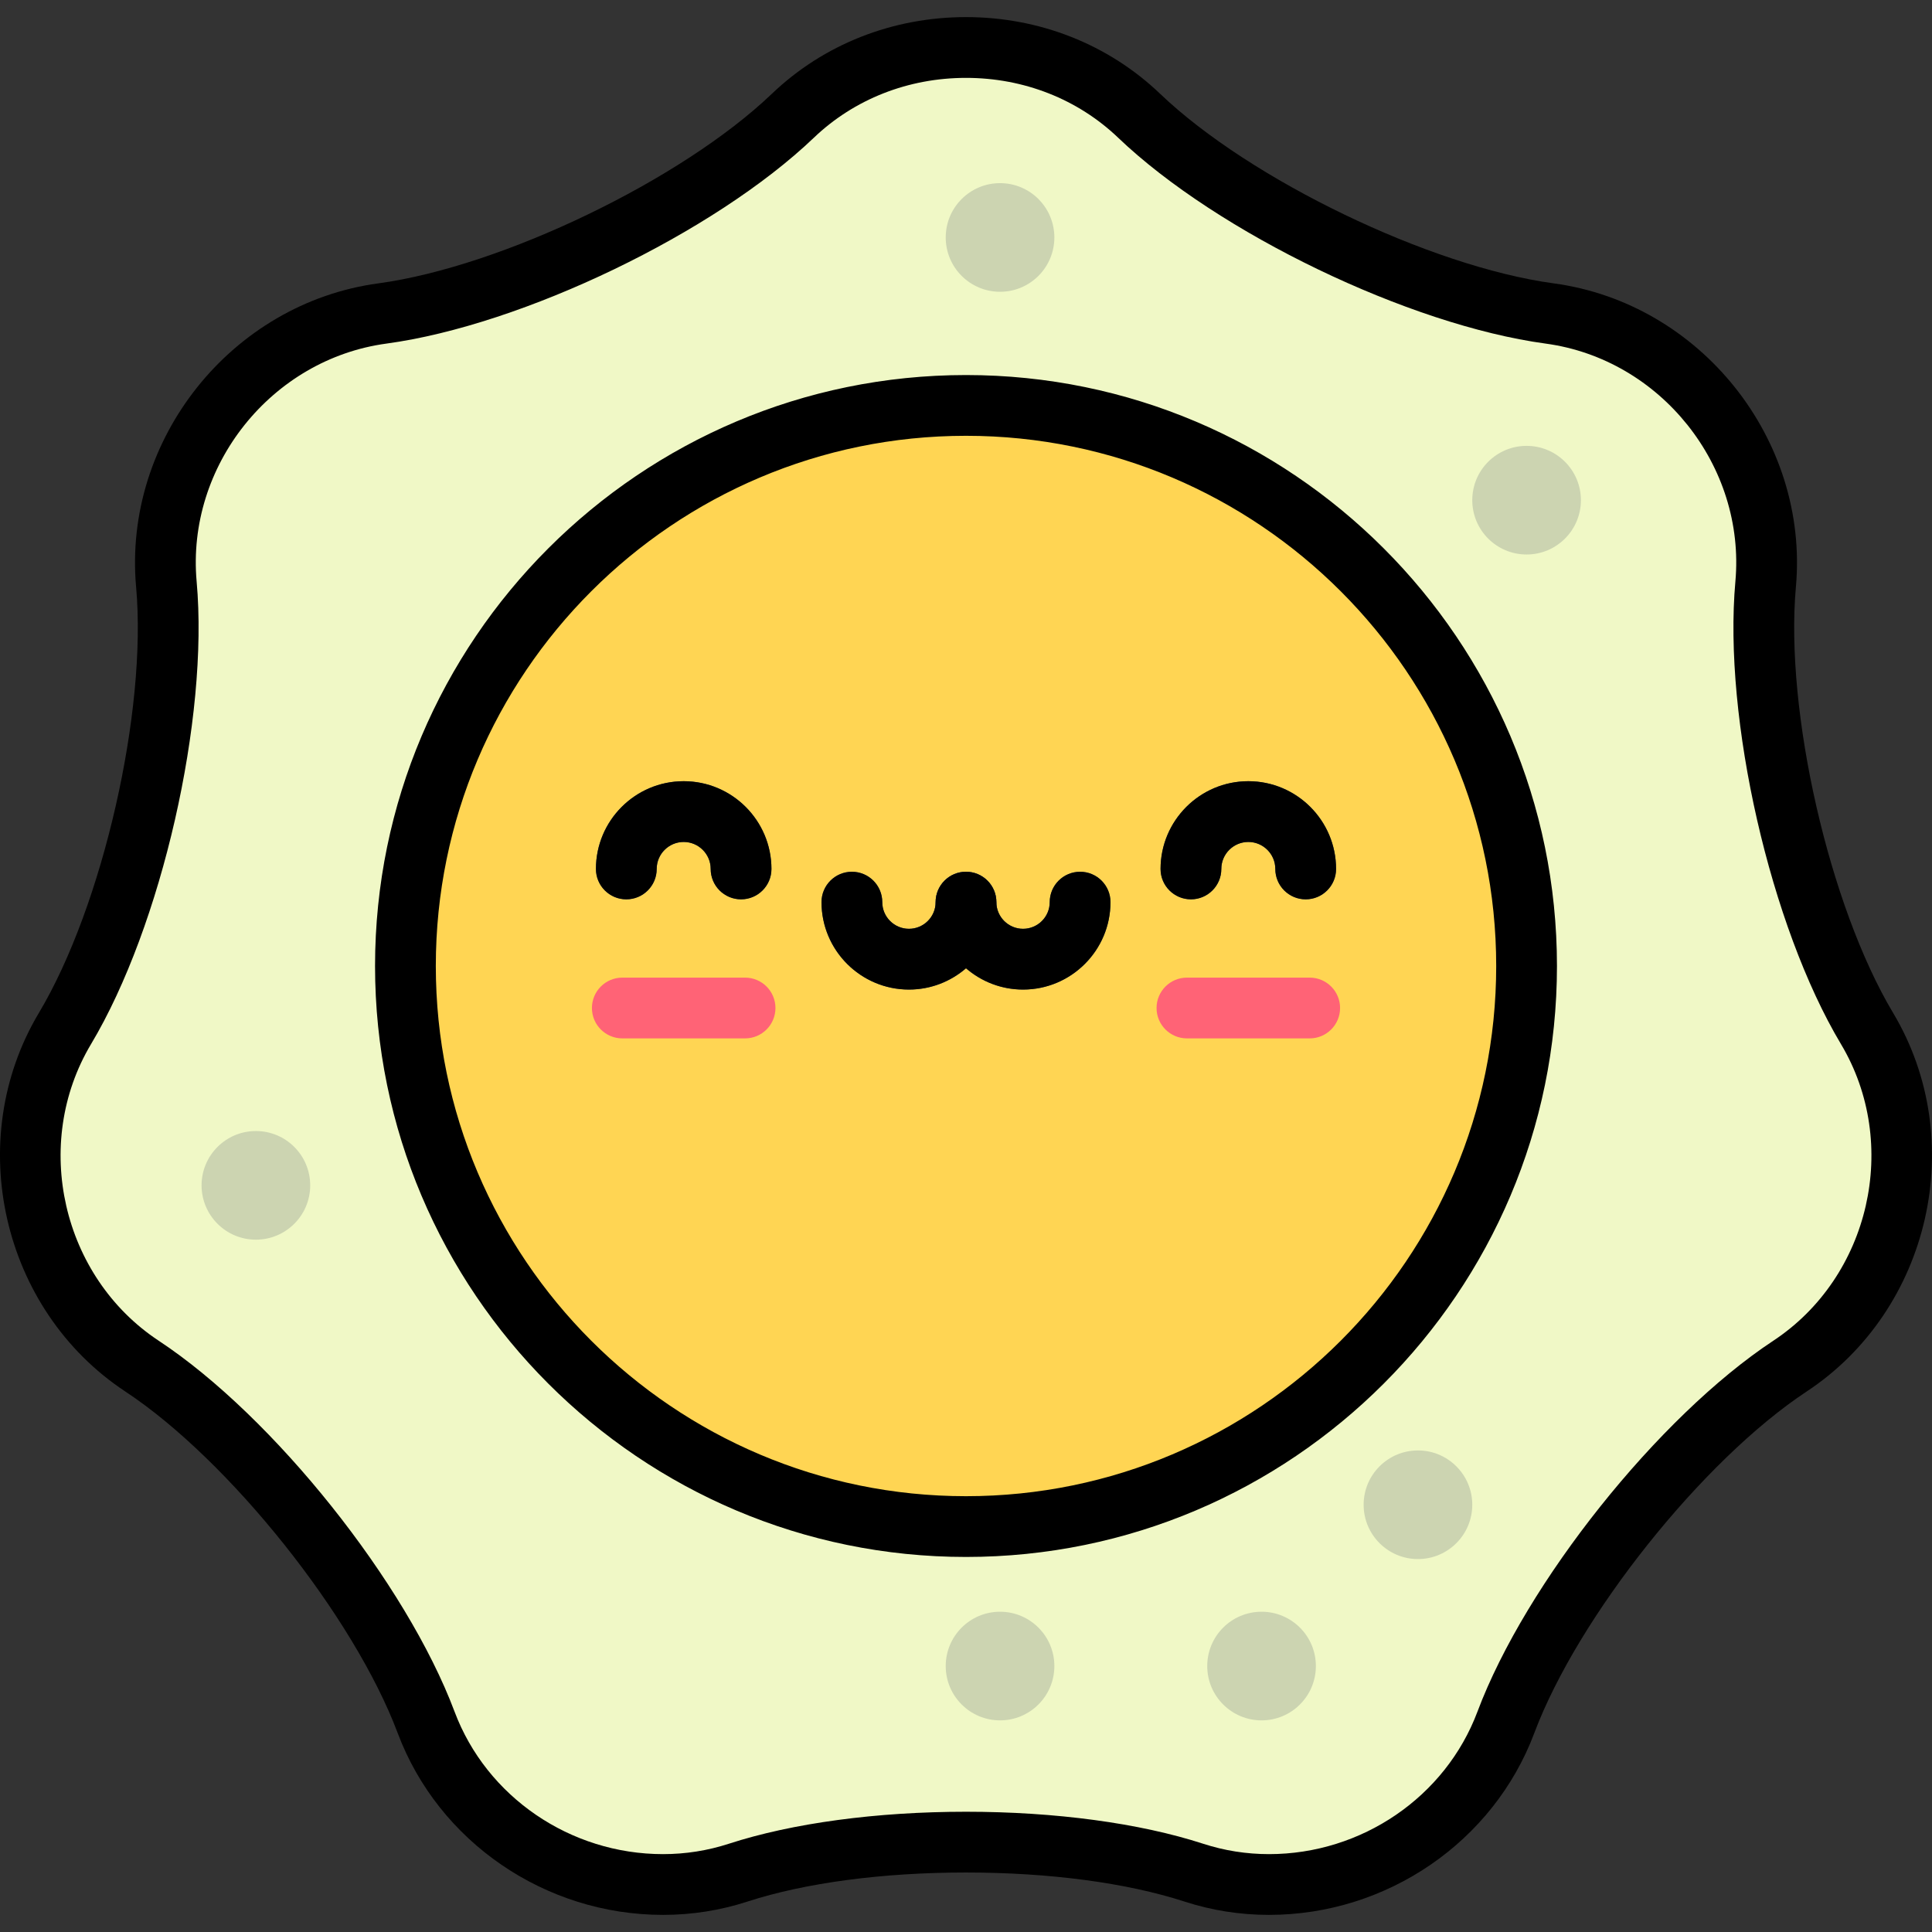 <?xml version="1.0" encoding="iso-8859-1"?>
<!-- Generator: Adobe Illustrator 19.0.0, SVG Export Plug-In . SVG Version: 6.00 Build 0)  -->
<svg version="1.1" id="Layer_1" xmlns="http://www.w3.org/2000/svg" xmlns:xlink="http://www.w3.org/1999/xlink" x="0px" y="0px"
	 viewBox="0 0 512.003 512.003" style="enable-background:new 0 0 512.003 512.003;" xml:space="preserve">
<rect x="0" y="0" width="512.003" height="512.003" fill="#333333" stroke="none"/>
<path style="fill:#F0F8C6;" d="M316.382,496.277c-33.209-10.788-87.552-10.788-120.762,0c-33.209,10.792-70.419-7.128-82.687-39.821
	s-46.15-75.179-75.292-94.415C8.5,342.804-0.69,302.539,17.22,272.564c17.909-29.975,30.002-82.955,26.872-117.733
	c-3.129-34.779,22.62-67.067,57.223-71.753c34.6-4.686,83.56-28.265,108.799-52.395c25.239-24.131,66.538-24.131,91.777,0
	c25.239,24.131,74.2,47.71,108.802,52.395c34.601,4.687,60.352,36.975,57.222,71.753c-3.129,34.776,8.962,87.758,26.87,117.733
	c17.91,29.976,8.719,70.241-20.421,89.478c-29.141,19.236-63.022,61.722-75.293,94.415
	C386.803,489.15,349.593,507.069,316.382,496.277z"/>
<circle style="fill:#FFD553;" cx="256.006" cy="256.004" r="148.559"/>
<g>
	<path style="fill:#3F4963;" d="M240.884,262.247c-12.777,0-23.172-10.393-23.172-23.168c0-4.447,3.605-8.051,8.051-8.051
		s8.051,3.604,8.051,8.051c0,3.896,3.172,7.066,7.07,7.066c3.897,0,7.068-3.17,7.068-7.066c0-4.447,3.605-8.051,8.051-8.051
		c4.447,0,8.051,3.604,8.051,8.051C264.054,251.854,253.659,262.247,240.884,262.247z"/>
	<path style="fill:#3F4963;" d="M271.121,262.247c-12.775,0-23.17-10.393-23.17-23.168c0-4.447,3.605-8.051,8.051-8.051
		c4.447,0,8.051,3.604,8.051,8.051c0,3.896,3.17,7.066,7.068,7.066c3.898,0,7.068-3.17,7.068-7.066c0-4.447,3.604-8.051,8.051-8.051
		c4.446,0,8.051,3.604,8.051,8.051C294.291,251.854,283.897,262.247,271.121,262.247z"/>
</g>
<path style="fill:#FF6376;" d="M347.085,275.185h-32.532c-4.447,0-8.051-3.604-8.051-8.051c0-4.447,3.604-8.051,8.051-8.051h32.532
	c4.447,0,8.051,3.604,8.051,8.051C355.136,271.582,351.531,275.185,347.085,275.185z"/>
<path style="fill:#3F4963;" d="M346.024,238.335c-4.447,0-8.051-3.605-8.051-8.051c0-3.945-3.209-7.154-7.154-7.154
	c-3.945,0-7.154,3.209-7.154,7.154c0,4.446-3.605,8.051-8.051,8.051c-4.447,0-8.051-3.605-8.051-8.051
	c0-12.823,10.433-23.256,23.256-23.256c12.823,0,23.256,10.433,23.256,23.256C354.075,234.731,350.471,238.335,346.024,238.335z"/>
<path style="fill:#FF6376;" d="M197.452,275.185H164.92c-4.446,0-8.051-3.604-8.051-8.051c0-4.447,3.605-8.051,8.051-8.051h32.532
	c4.446,0,8.051,3.604,8.051,8.051C205.503,271.582,201.898,275.185,197.452,275.185z"/>
<g>
	<path style="fill:#3F4963;" d="M196.391,238.335c-4.446,0-8.051-3.605-8.051-8.051c0-3.945-3.209-7.154-7.154-7.154
		s-7.154,3.209-7.154,7.154c0,4.446-3.605,8.051-8.051,8.051c-4.446,0-8.051-3.605-8.051-8.051
		c0-12.823,10.432-23.256,23.256-23.256s23.256,10.433,23.256,23.256C204.442,234.731,200.837,238.335,196.391,238.335z"/>
	<circle style="opacity:0.2;fill:#3F4963;enable-background:new    ;" cx="334.327" cy="441.523" r="14.395"/>
	<circle style="opacity:0.2;fill:#3F4963;enable-background:new    ;" cx="375.774" cy="398.777" r="14.395"/>
	<circle style="opacity:0.2;fill:#3F4963;enable-background:new    ;" cx="404.564" cy="132.554" r="14.395"/>
	<circle style="opacity:0.2;fill:#3F4963;enable-background:new    ;" cx="265.023" cy="441.523" r="14.395"/>
	<circle style="opacity:0.2;fill:#3F4963;enable-background:new    ;" cx="265.023" cy="62.929" r="14.395"/>
	<circle style="opacity:0.2;fill:#3F4963;enable-background:new    ;" cx="67.814" cy="314.133" r="14.395"/>
</g>
<path d="M330.819,207.027c-12.823,0-23.256,10.433-23.256,23.256c0,4.447,3.604,8.051,8.051,8.051c4.446,0,8.051-3.604,8.051-8.051
	c0-3.944,3.209-7.154,7.154-7.154c3.945,0,7.154,3.21,7.154,7.154c0,4.447,3.604,8.051,8.051,8.051c4.447,0,8.051-3.604,8.051-8.051
	C354.075,217.46,343.642,207.027,330.819,207.027z M181.186,207.027c-12.823,0-23.256,10.433-23.256,23.256
	c0,4.447,3.604,8.051,8.051,8.051c4.447,0,8.051-3.604,8.051-8.051c0-3.944,3.209-7.154,7.154-7.154s7.154,3.21,7.154,7.154
	c0,4.447,3.604,8.051,8.051,8.051s8.051-3.604,8.051-8.051C204.442,217.46,194.009,207.027,181.186,207.027z M286.24,231.027
	c-4.447,0-8.051,3.604-8.051,8.051c0,3.896-3.17,7.066-7.068,7.066s-7.068-3.17-7.068-7.066c0-4.447-3.604-8.051-8.051-8.051
	c-4.447,0-8.051,3.604-8.051,8.051c0,3.896-3.17,7.066-7.068,7.066c-3.898,0-7.07-3.17-7.07-7.066c0-4.447-3.604-8.051-8.051-8.051
	c-4.447,0-8.051,3.604-8.051,8.051c0,12.774,10.396,23.168,23.172,23.168c5.779,0,11.056-2.138,15.119-5.651
	c4.062,3.511,9.34,5.651,15.119,5.651c12.775,0,23.17-10.393,23.17-23.168C294.291,234.632,290.688,231.027,286.24,231.027z
	 M256.004,99.391c-86.355,0-156.611,70.254-156.611,156.609c0,86.354,70.255,156.611,156.611,156.611
	c86.354,0,156.61-70.256,156.61-156.611C412.613,169.646,342.357,99.391,256.004,99.391z M256.004,396.509
	c-77.476,0-140.509-63.031-140.509-140.509c0-77.475,63.033-140.507,140.509-140.507S396.511,178.525,396.511,256
	C396.511,333.477,333.48,396.509,256.004,396.509z M501.697,268.433c-16.922-28.324-28.721-80.016-25.763-112.881
	c3.519-39.094-25.263-75.185-64.16-80.454c-32.696-4.426-80.469-27.433-104.321-50.236c-13.712-13.11-31.984-20.33-51.452-20.33
	s-37.74,7.219-51.454,20.33c-23.851,22.803-71.621,45.81-104.315,50.236c-38.893,5.269-67.676,41.36-64.161,80.454
	c2.956,32.862-8.841,84.556-25.766,112.881c-20.132,33.695-9.861,78.701,22.899,100.328c27.537,18.176,60.596,59.631,72.189,90.522
	c10.814,28.823,39.071,48.185,70.314,48.185c7.643,0,15.179-1.188,22.398-3.535c15.279-4.965,35.84-7.697,57.894-7.697
	s42.613,2.732,57.893,7.697c7.22,2.347,14.756,3.535,22.398,3.535c31.243,0,59.501-19.362,70.316-48.183
	c11.596-30.894,44.655-72.349,72.19-90.526C511.557,347.135,521.829,302.129,501.697,268.433z M469.929,355.323
	c-30.418,20.079-65.586,64.178-78.394,98.305c-8.473,22.572-30.671,37.739-55.241,37.739c-5.95,0-11.813-0.924-17.423-2.747
	c-16.844-5.473-39.17-8.485-62.868-8.485c-23.698,0-46.025,3.013-62.869,8.485c-5.61,1.822-11.472,2.747-17.423,2.747
	c-24.569,0-46.766-15.165-55.238-37.739c-12.807-34.127-47.973-78.225-78.394-98.305c-25.674-16.947-33.724-52.222-17.946-78.63
	c18.695-31.29,31.246-86.281,27.979-122.582c-2.756-30.64,19.801-58.926,50.284-63.054c36.117-4.892,86.935-29.364,113.283-54.554
	c10.702-10.231,25.022-15.865,40.325-15.865c15.302,0,29.624,5.634,40.324,15.865c26.347,25.191,77.167,49.663,113.285,54.554
	c30.484,4.129,53.041,32.414,50.284,63.054c-3.267,36.303,9.283,91.294,27.978,122.582
	C503.652,303.101,495.601,338.372,469.929,355.323z"/>
<g>
</g>
<g>
</g>
<g>
</g>
<g>
</g>
<g>
</g>
<g>
</g>
<g>
</g>
<g>
</g>
<g>
</g>
<g>
</g>
<g>
</g>
<g>
</g>
<g>
</g>
<g>
</g>
<g>
</g>
</svg>

